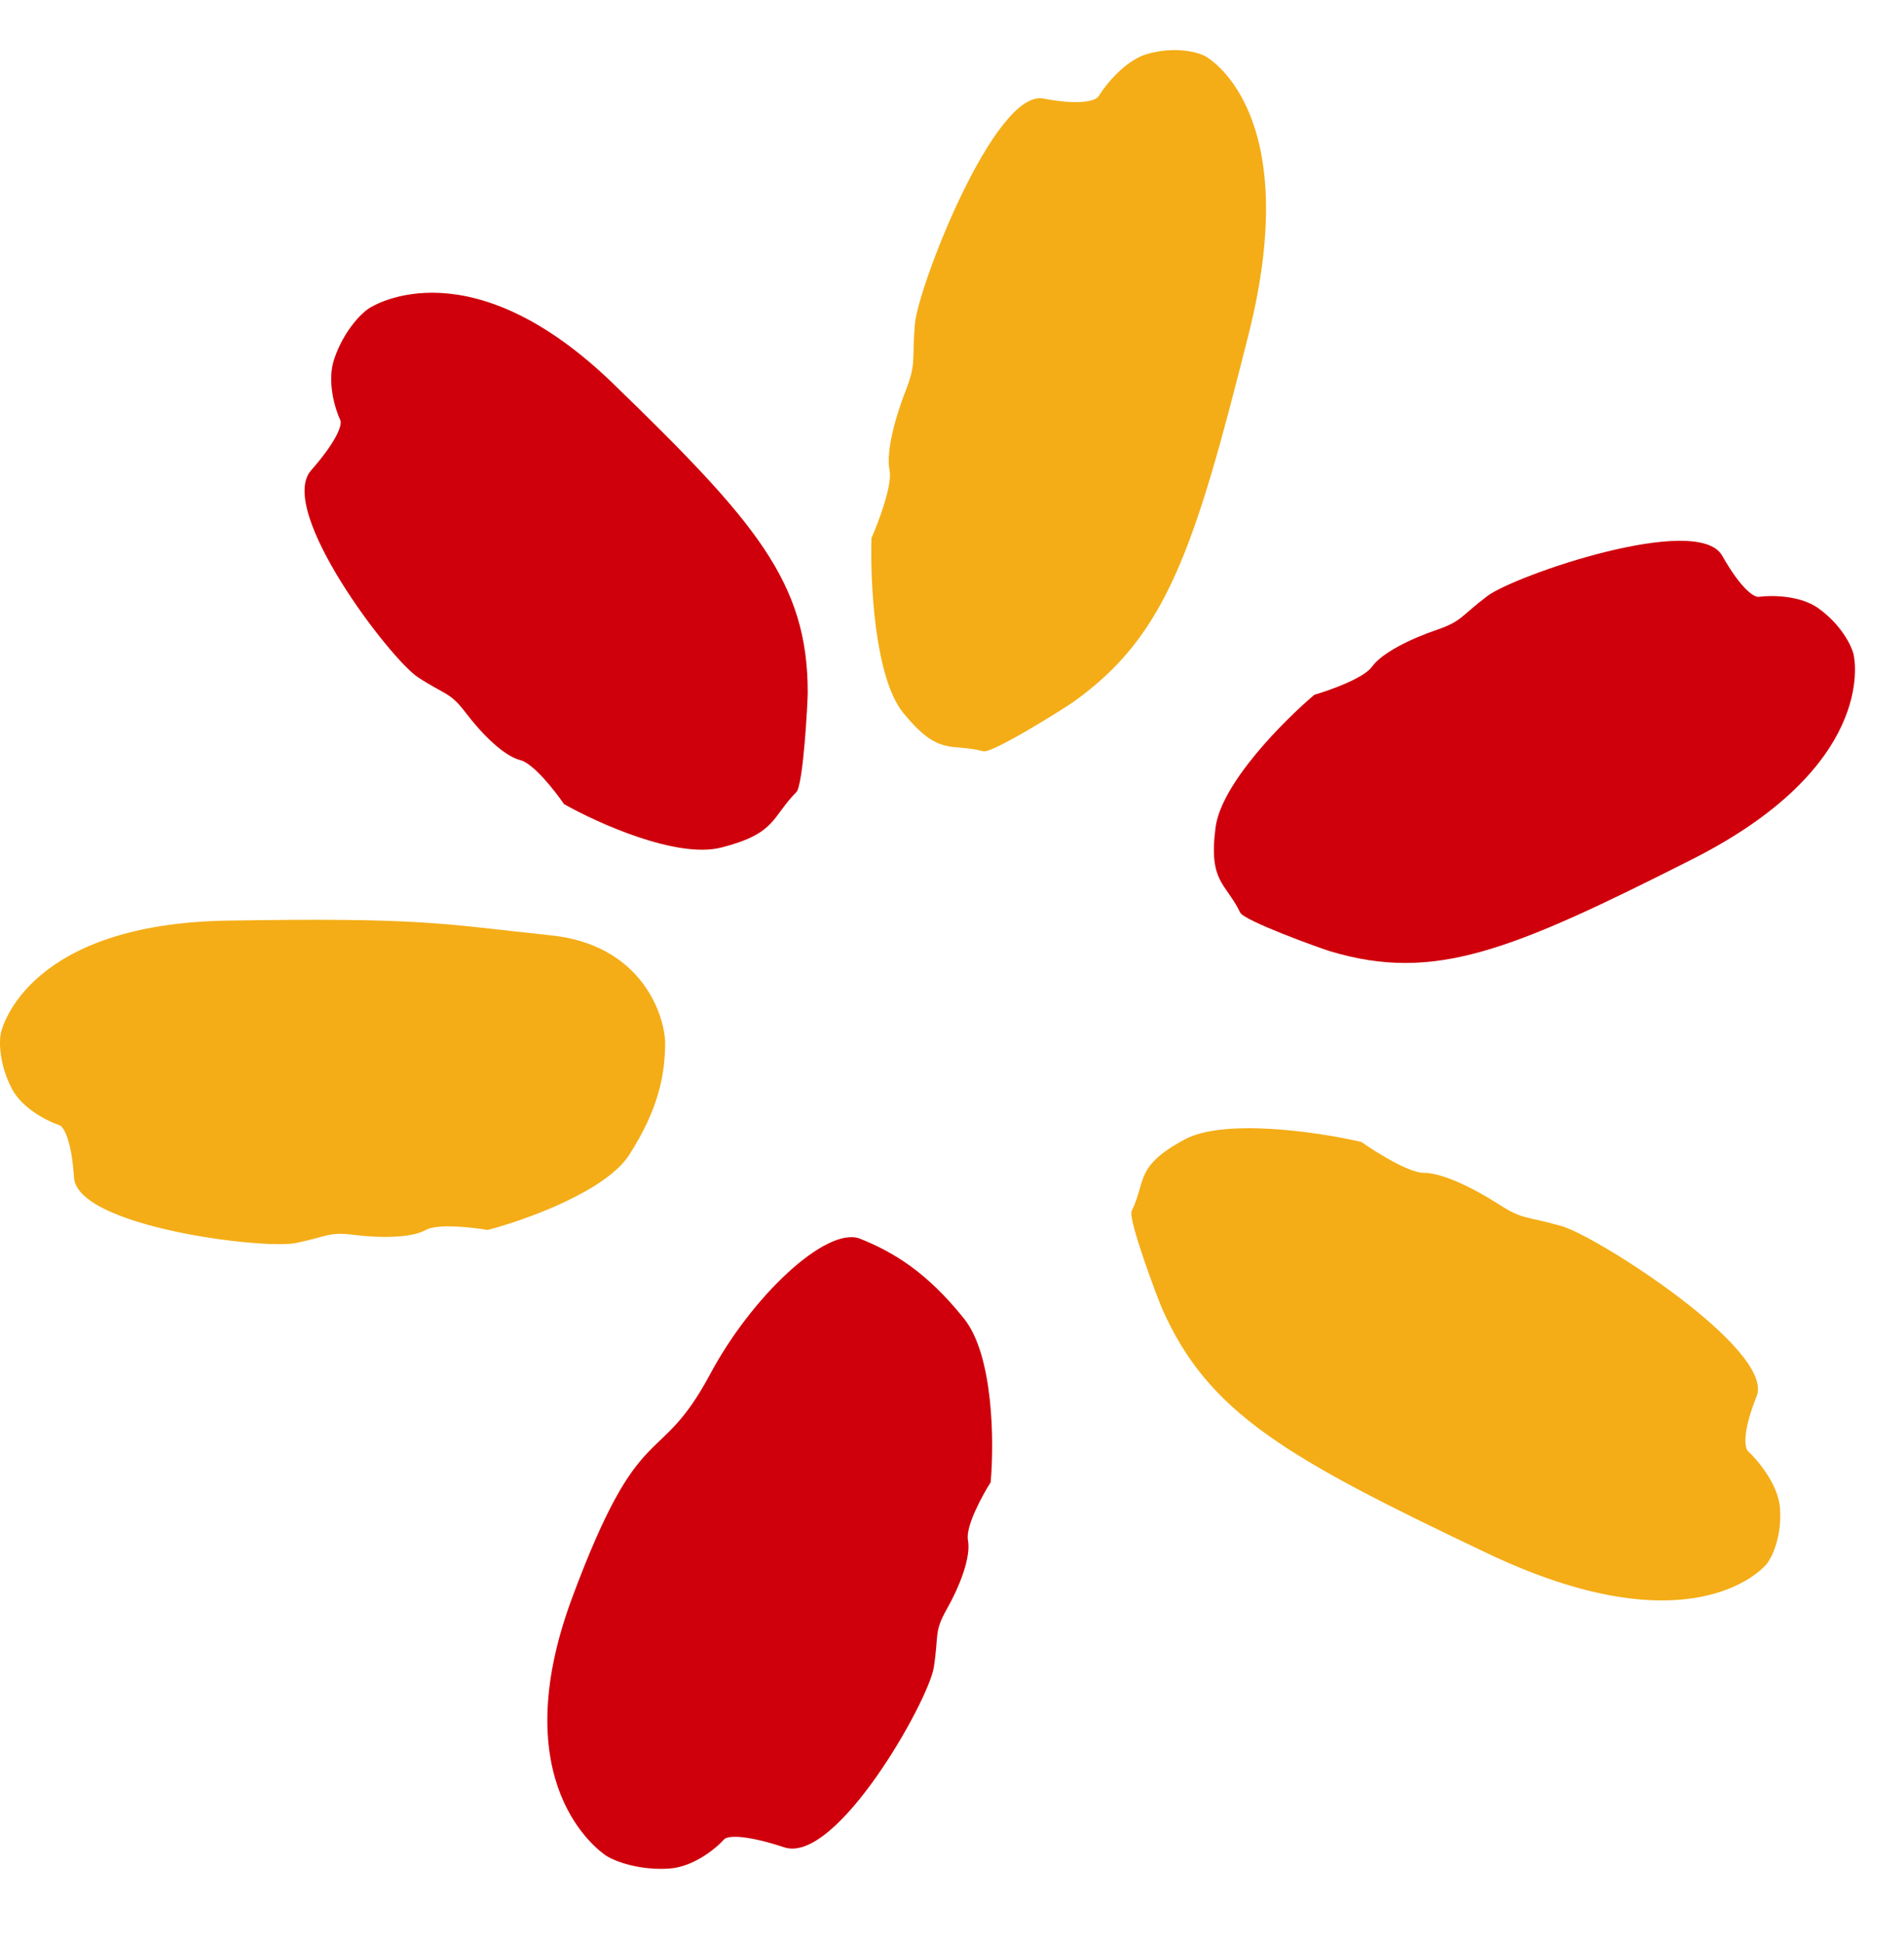 <svg width="96" height="98" viewBox="0 0 96 98" fill="none" xmlns="http://www.w3.org/2000/svg">
<path d="M27.79 47.152C32.191 47.614 33.456 50.92 33.538 52.515C33.538 54.165 33.209 55.897 31.732 58.207C30.549 60.056 26.477 61.508 24.588 62.003C23.794 61.865 22.059 61.673 21.468 62.003C20.729 62.415 19.169 62.415 17.855 62.25C16.541 62.085 16.541 62.333 14.899 62.663C13.257 62.993 3.896 61.838 3.732 59.362C3.601 57.382 3.185 56.777 2.993 56.722C2.418 56.53 1.138 55.897 0.612 54.907C-0.045 53.67 -0.045 52.515 0.037 52.102C0.119 51.69 1.515 46.574 11.45 46.409C21.386 46.244 22.289 46.574 27.79 47.152Z" fill="#F4AD17"/>
<path d="M40.726 34.899C40.726 35.394 40.501 39.581 40.151 39.932C38.904 41.185 39.148 42.023 36.357 42.727C34.124 43.291 30.146 41.5 28.437 40.534C27.98 39.865 26.898 38.486 26.231 38.317C25.396 38.105 24.293 36.997 23.489 35.938C22.685 34.879 22.498 35.067 21.087 34.151C19.676 33.235 13.931 25.707 15.685 23.711C17.089 22.113 17.252 21.358 17.158 21.18C16.897 20.626 16.47 19.235 16.847 18.11C17.317 16.703 18.191 15.826 18.561 15.571C18.93 15.316 23.784 12.423 30.934 19.357C38.084 26.29 40.726 29.337 40.726 34.899Z" fill="#CF000C"/>
<path d="M54.088 35.405C53.669 35.701 50.025 37.993 49.575 37.872C47.969 37.439 47.366 38.172 45.549 35.947C44.095 34.167 43.871 29.324 43.941 27.126C44.306 26.292 45.001 24.441 44.852 23.707C44.666 22.789 45.122 21.08 45.667 19.684C46.211 18.288 45.97 18.223 46.129 16.337C46.287 14.452 50.147 4.499 52.605 4.968C54.571 5.344 55.282 5.046 55.391 4.851C55.746 4.272 56.736 3.034 57.854 2.718C59.251 2.323 60.376 2.626 60.753 2.824C61.131 3.022 65.704 5.892 62.962 16.82C60.22 27.748 58.797 32.076 54.088 35.405Z" fill="#F4AD17"/>
<path d="M67.067 47.954C66.599 47.814 62.733 46.423 62.53 46.002C61.806 44.497 60.927 44.485 61.289 41.711C61.578 39.491 64.731 36.327 66.271 35.023C67.069 34.79 68.768 34.182 69.173 33.614C69.68 32.904 71.132 32.199 72.426 31.756C73.721 31.314 73.612 31.088 74.995 30.045C76.378 29.003 85.594 25.828 86.832 28.012C87.822 29.758 88.475 30.122 88.677 30.086C89.296 30.002 90.765 30 91.688 30.666C92.842 31.498 93.349 32.551 93.453 32.964C93.558 33.378 94.502 38.673 85.331 43.311C76.16 47.948 72.314 49.525 67.067 47.954Z" fill="#CF000C"/>
<path d="M58.592 65.965C58.385 65.494 56.857 61.46 57.062 61.04C57.796 59.54 57.199 58.805 59.721 57.444C61.74 56.355 66.507 57.071 68.638 57.565C69.38 58.087 71.05 59.129 71.795 59.124C72.727 59.119 74.305 59.899 75.561 60.705C76.817 61.512 76.928 61.287 78.736 61.808C80.545 62.329 89.503 68.058 88.569 70.389C87.821 72.255 87.973 73.013 88.142 73.159C88.639 73.621 89.653 74.836 89.745 75.999C89.859 77.452 89.346 78.502 89.079 78.836C88.813 79.17 85.125 83.121 74.998 78.305C64.871 73.489 60.925 71.25 58.592 65.965Z" fill="#F4AD17"/>
<path d="M35.806 69.27C37.904 65.348 41.631 61.846 43.327 62.429C45.05 63.112 46.738 64.136 48.608 66.474C50.104 68.344 50.126 72.751 49.949 74.722C49.514 75.407 48.677 76.949 48.804 77.638C48.964 78.499 48.392 79.958 47.737 81.117C47.083 82.277 47.341 82.379 47.083 84.051C46.825 85.722 42.184 93.994 39.539 93.123C37.424 92.426 36.639 92.564 36.511 92.721C36.1 93.178 34.969 94.114 33.742 94.195C32.209 94.297 31.003 93.819 30.602 93.572C30.202 93.324 25.373 89.902 28.846 80.547C32.32 71.193 33.184 74.173 35.806 69.27Z" fill="#CF000C"/>
</svg>
